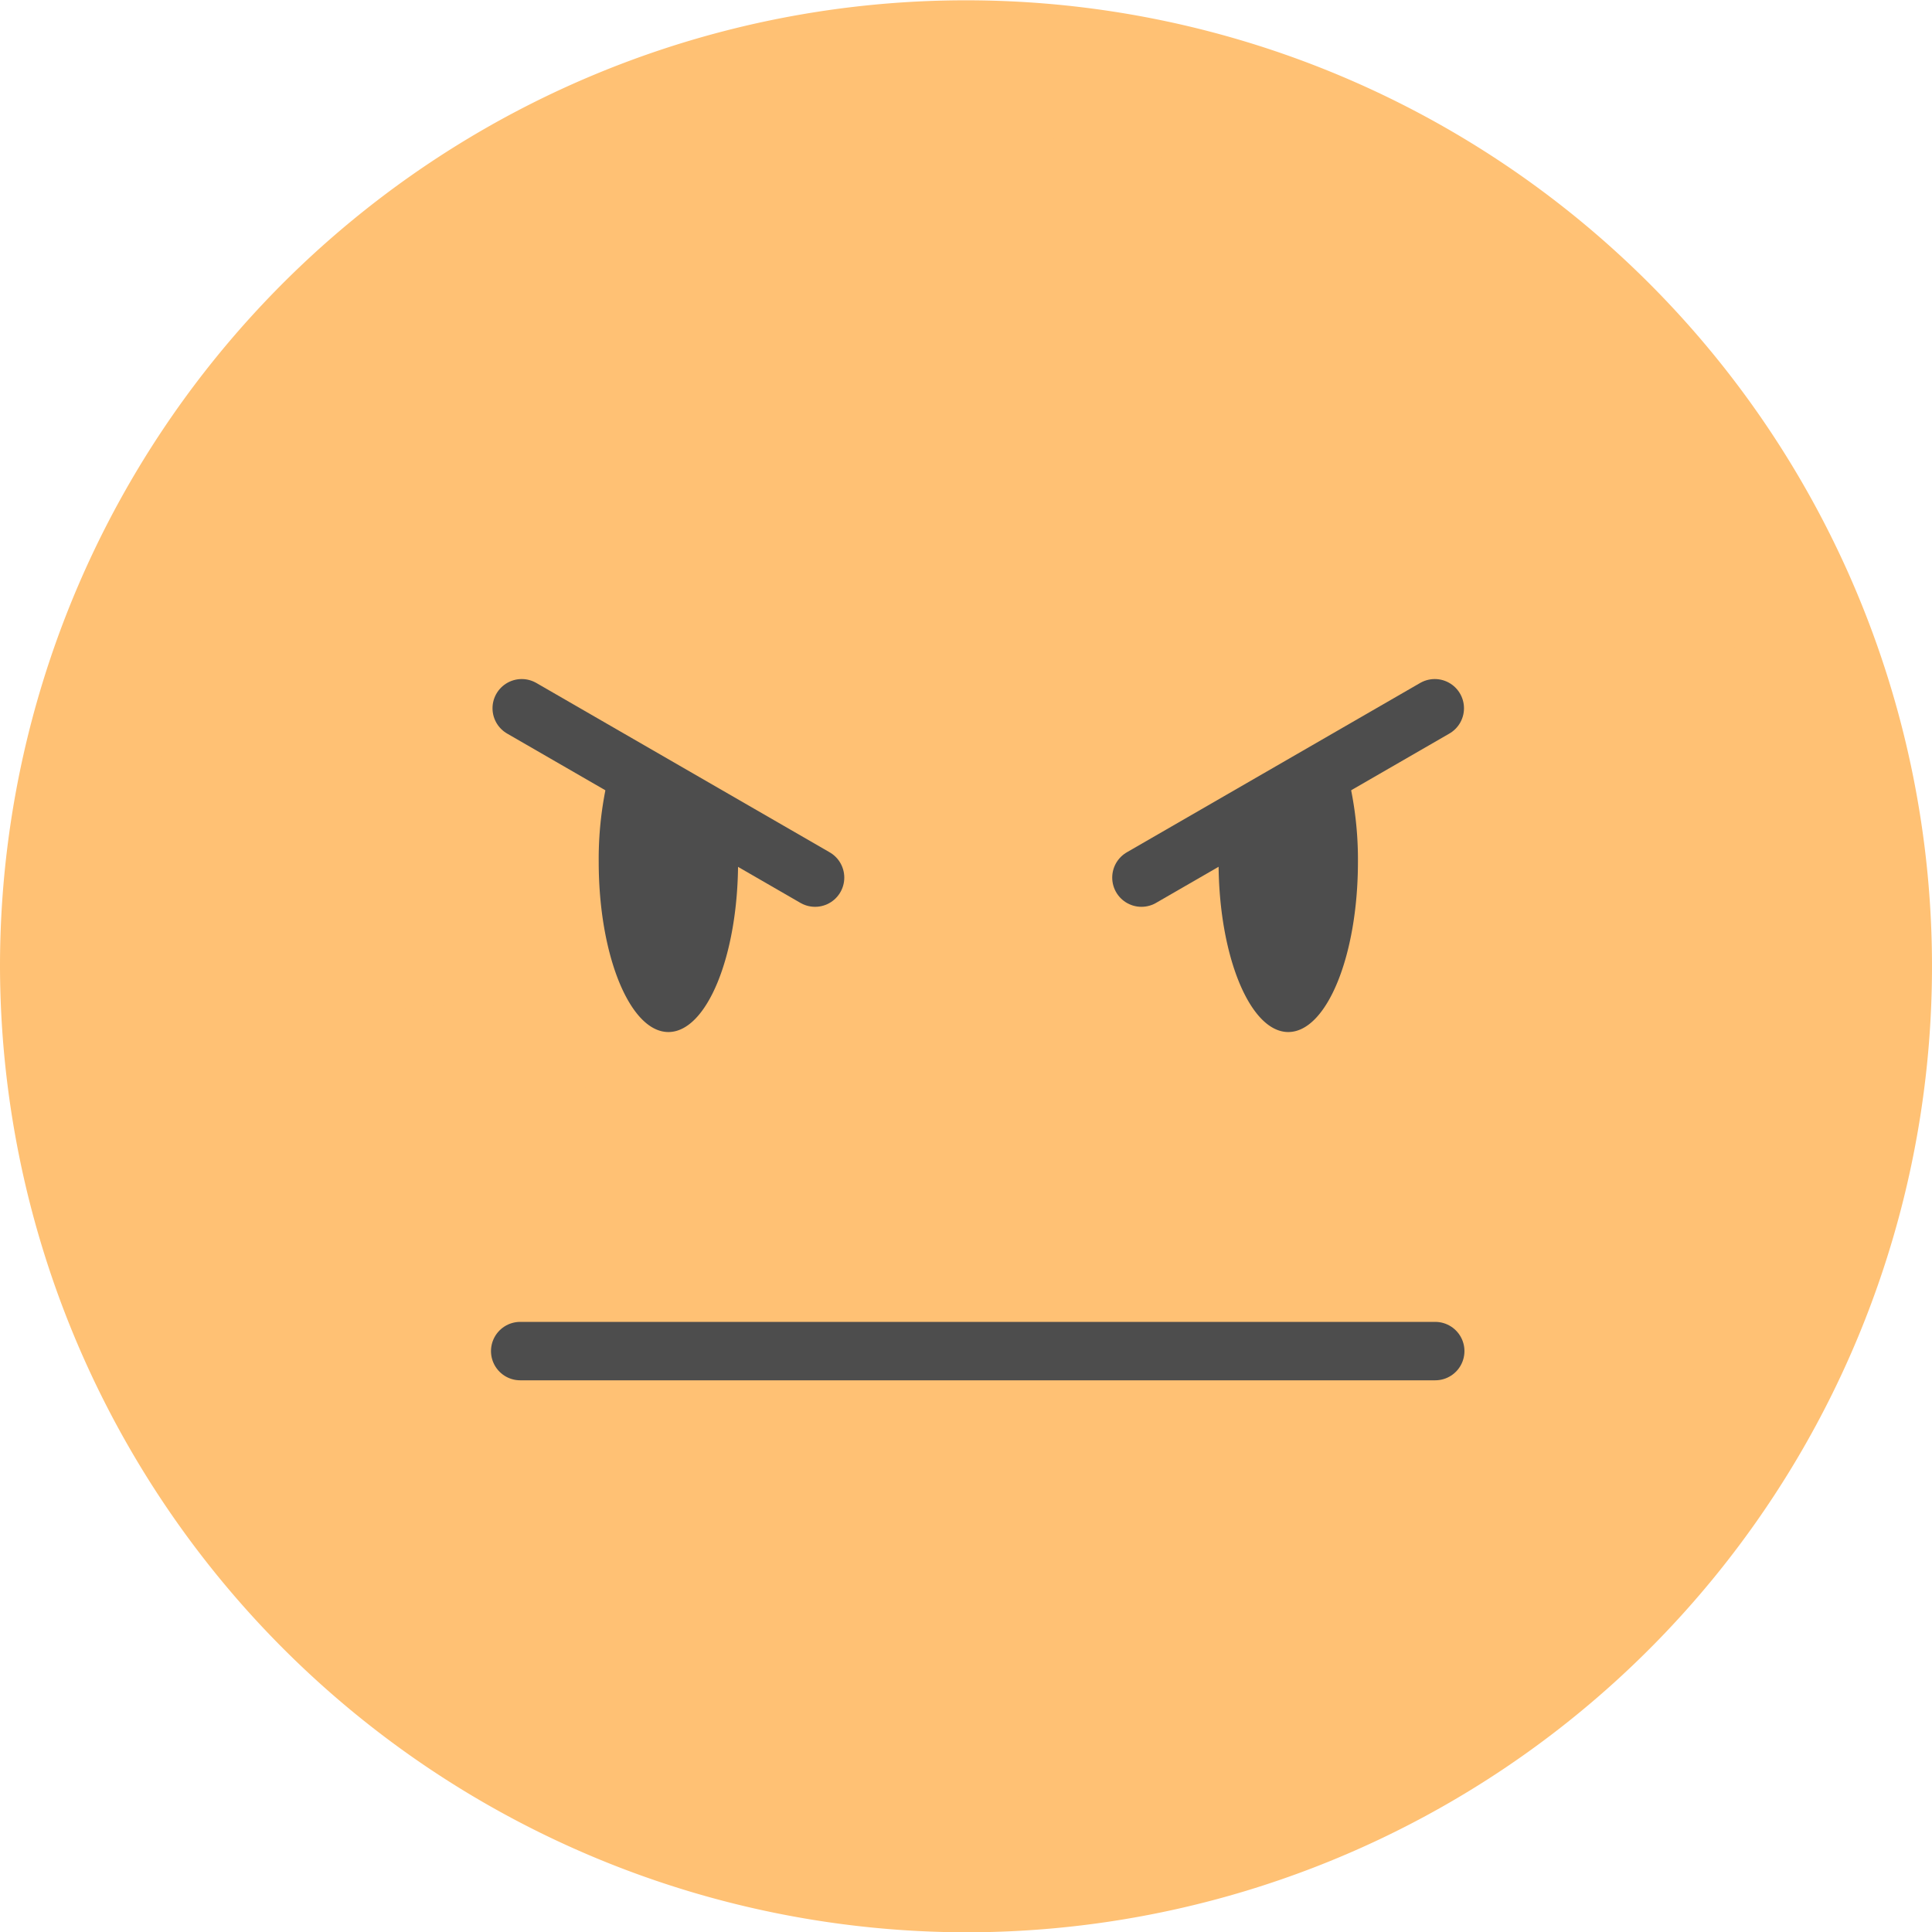 <svg xmlns="http://www.w3.org/2000/svg" viewBox="0 0 126.98 126.98"><defs><style>.cls-1{isolation:isolate;}.cls-2,.cls-3{fill:#ffc174;}.cls-2,.cls-3,.cls-5{fill-rule:evenodd;}.cls-3{mix-blend-mode:soft-light;}.cls-4{fill:none;stroke:#4d4d4d;stroke-linecap:round;stroke-linejoin:round;stroke-width:3.84px;}.cls-5{fill:#4d4d4d;}</style></defs><title>Asset 2jiffy emoticons</title><g class="cls-1"><g id="Layer_2" data-name="Layer 2"><g id="Layer_1-2" data-name="Layer 1"><path class="cls-2" d="M63.49,127A63.49,63.49,0,1,0,0,63.49,63.61,63.61,0,0,0,63.49,127Z"/><path class="cls-3" d="M63.49,118.17A54.68,54.68,0,1,0,8.82,63.49,54.78,54.78,0,0,0,63.49,118.17Z"/><line class="cls-4" x1="34.19" y1="88.8" x2="94.33" y2="88.8"/><path class="cls-2" d="M28.95,80.86c5.45,0,9.89-3.31,9.89-7.38s-4.44-7.38-9.89-7.38-9.89,3.31-9.89,7.38S23.5,80.86,28.95,80.86Z"/><path class="cls-2" d="M98,80.86c5.45,0,9.89-3.31,9.89-7.38s-4.44-7.38-9.89-7.38-9.89,3.31-9.89,7.38S92.58,80.86,98,80.86Z"/><path class="cls-5" d="M80.16,54.71c0,.63-.07,1.27-.07,1.93,0,6.16,2.06,11.19,4.58,11.19s4.58-5,4.58-11.19A23.27,23.27,0,0,0,88.33,50Z"/><line class="cls-4" x1="75.02" y1="57.68" x2="94.3" y2="46.55"/><line class="cls-4" x1="34.29" y1="46.55" x2="53.57" y2="57.68"/><path class="cls-5" d="M40.26,50a23.26,23.26,0,0,0-.91,6.64c0,6.16,2.06,11.19,4.58,11.19s4.58-5,4.58-11.19c0-.66,0-1.3-.07-1.93Z"/></g></g></g></svg>